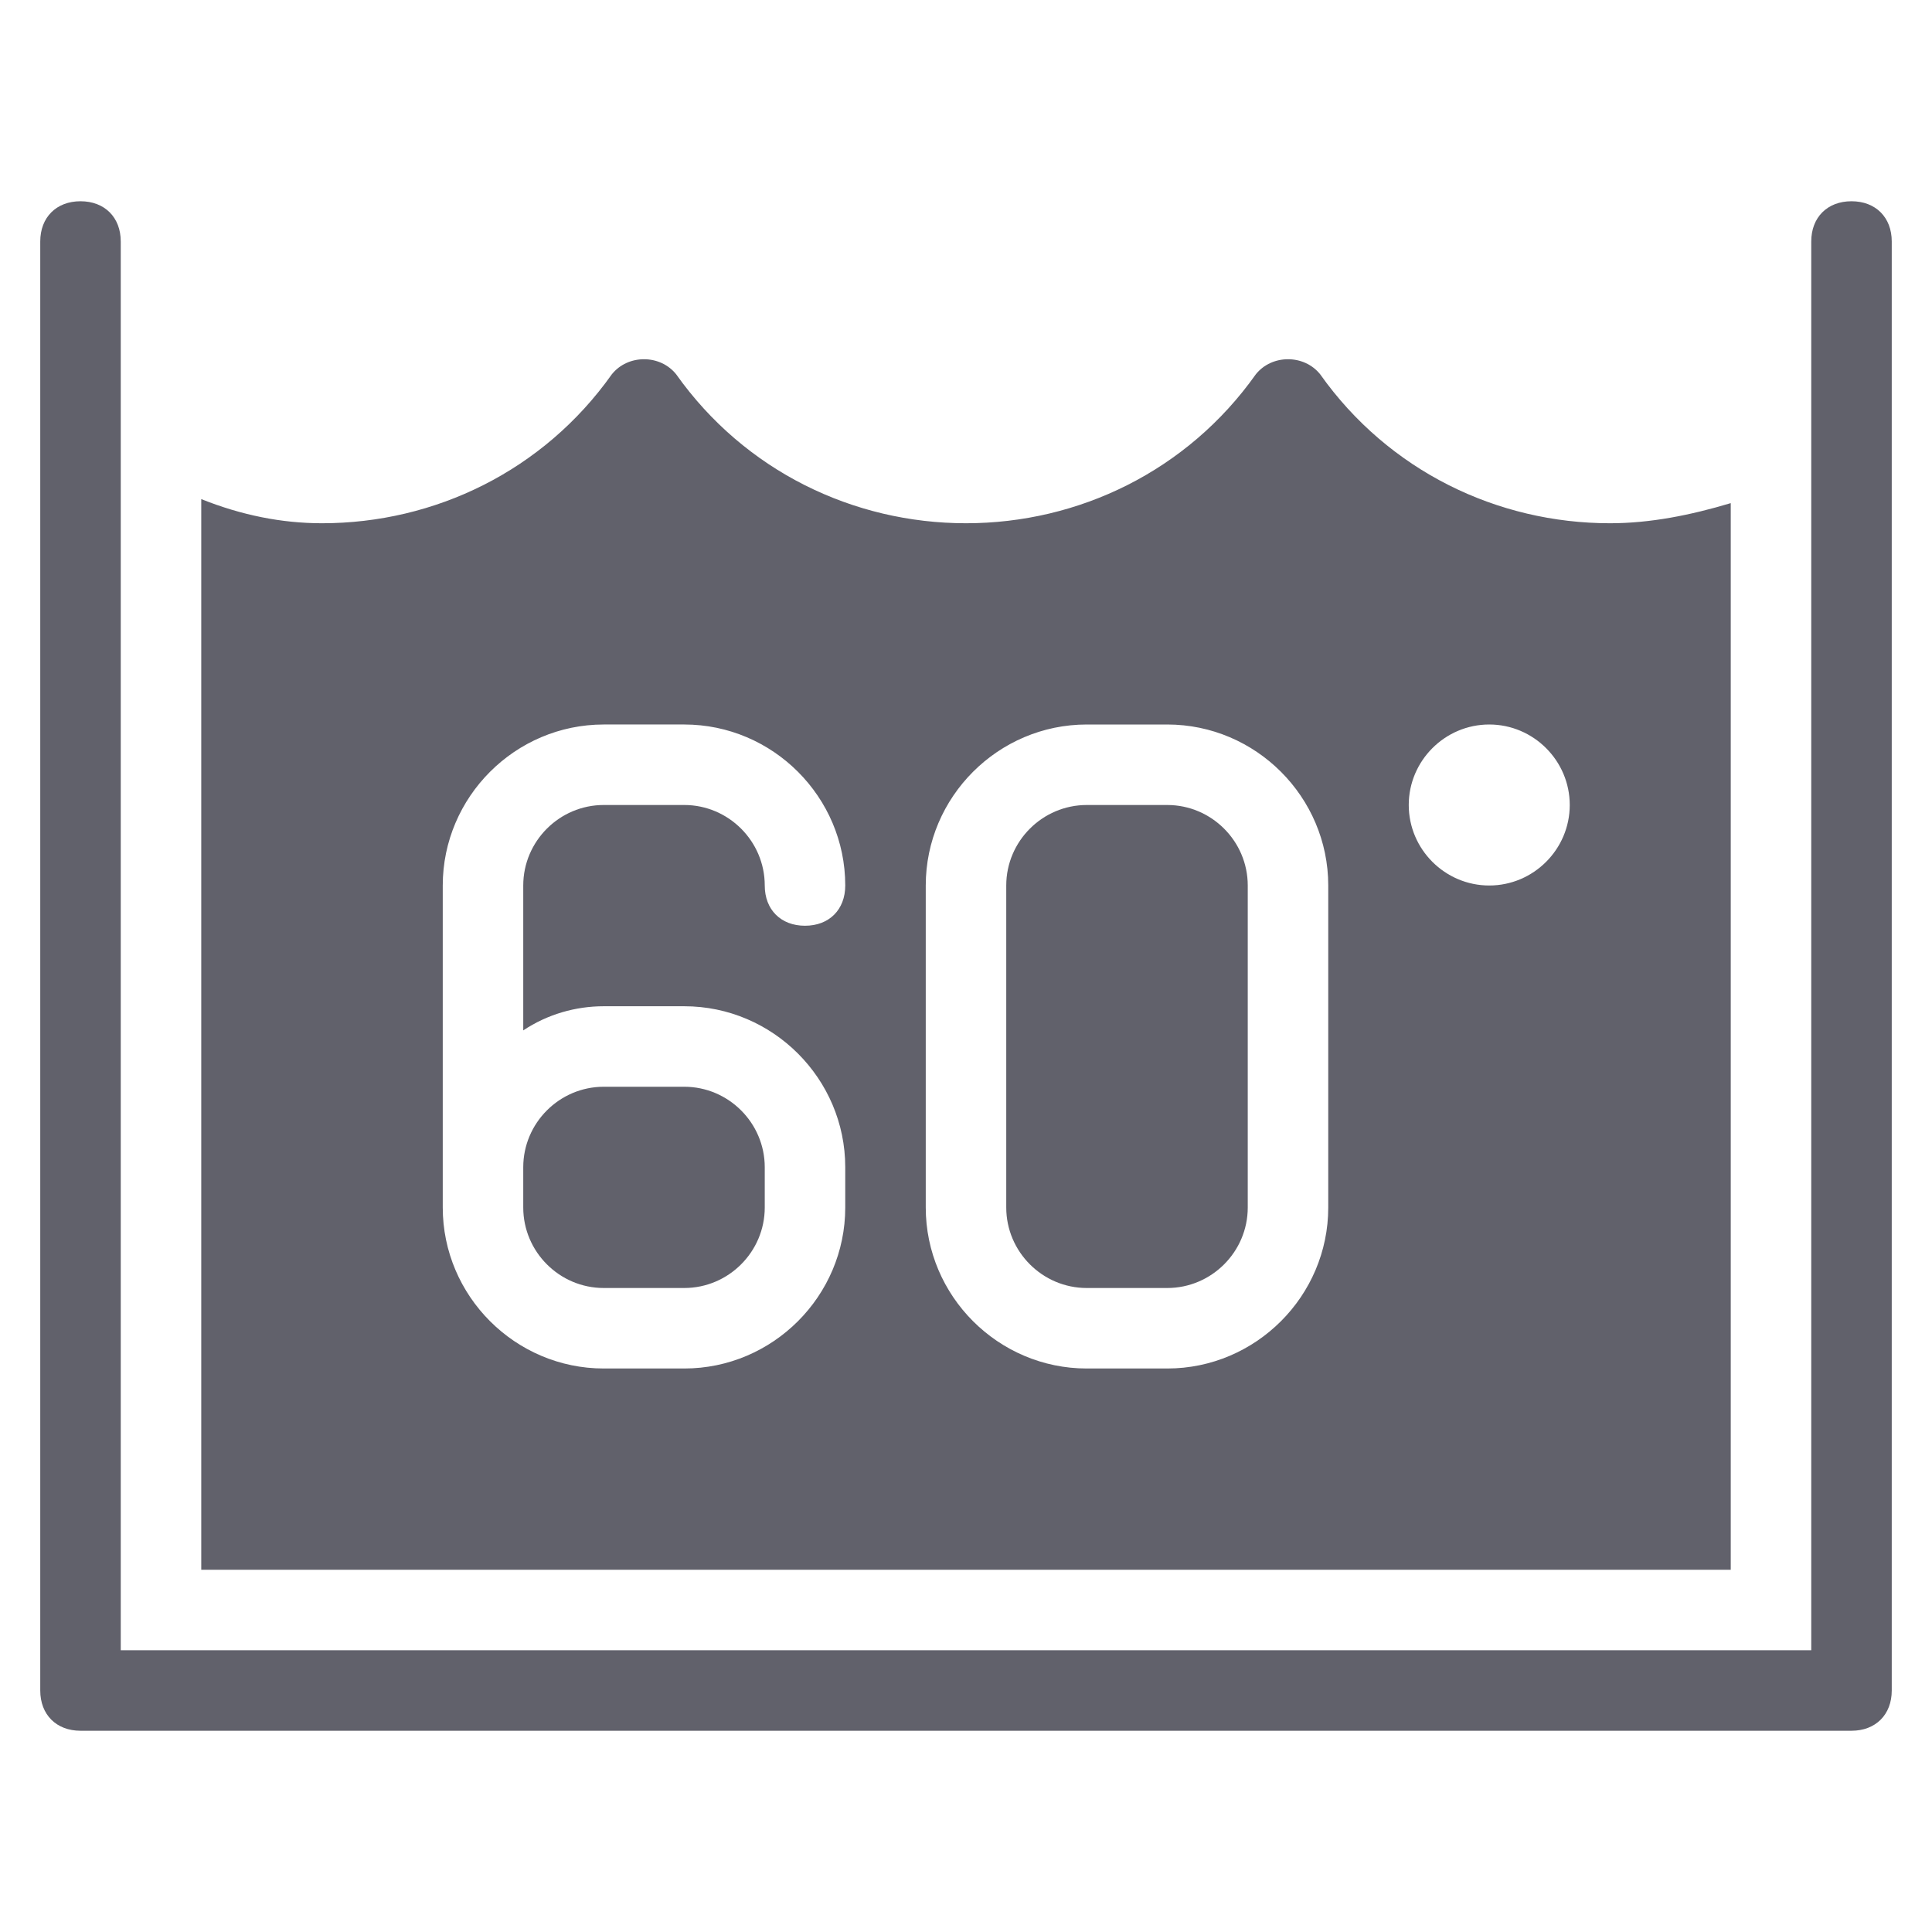 <svg xmlns="http://www.w3.org/2000/svg" height="48" width="48" viewBox="0 0 48 48"><title>wash 60 3</title><g fill="#61616b" class="nc-icon-wrapper"><path data-color="color-2" fill="#61616b" d="M29,20h-2c-1.1,0-2,0.9-2,2v8c0,1.1,0.9,2,2,2h2c1.1,0,2-0.9,2-2v-8C31,20.9,30.1,20,29,20z"></path> <path data-color="color-2" fill="#61616b" d="M13,30c0,1.1,0.9,2,2,2h2c1.1,0,2-0.9,2-2v-1c0-1.1-0.9-2-2-2h-2c-1.1,0-2,0.9-2,2V30z"></path> <path fill="#61616b" d="M46,5c-0.6,0-1,0.4-1,1v35H3V6c0-0.6-0.4-1-1-1S1,5.4,1,6v36c0,0.6,0.4,1,1,1h44c0.6,0,1-0.4,1-1V6 C47,5.4,46.6,5,46,5z"></path> <path data-color="color-2" fill="#61616b" d="M40,13c-2.8,0-5.5-1.3-7.2-3.7c-0.4-0.5-1.2-0.5-1.6,0C29.5,11.7,26.8,13,24,13 c-2.8,0-5.5-1.3-7.2-3.7c-0.4-0.5-1.2-0.5-1.6,0C13.5,11.7,10.8,13,8,13c-1,0-2-0.2-3-0.6V39h38V12.5C42,12.8,41,13,40,13z M15,25h2 c2.2,0,4,1.8,4,4v1c0,2.2-1.8,4-4,4h-2c-2.2,0-4-1.8-4-4v-8c0-2.2,1.8-4,4-4h2c2.2,0,4,1.8,4,4c0,0.6-0.4,1-1,1s-1-0.4-1-1 c0-1.1-0.9-2-2-2h-2c-1.1,0-2,0.9-2,2v3.6C13.6,25.2,14.3,25,15,25z M33,30c0,2.2-1.8,4-4,4h-2c-2.2,0-4-1.8-4-4v-8c0-2.2,1.8-4,4-4 h2c2.2,0,4,1.8,4,4V30z M37,22c-1.1,0-2-0.9-2-2c0-1.1,0.9-2,2-2s2,0.9,2,2C39,21.1,38.1,22,37,22z"></path></g></svg>